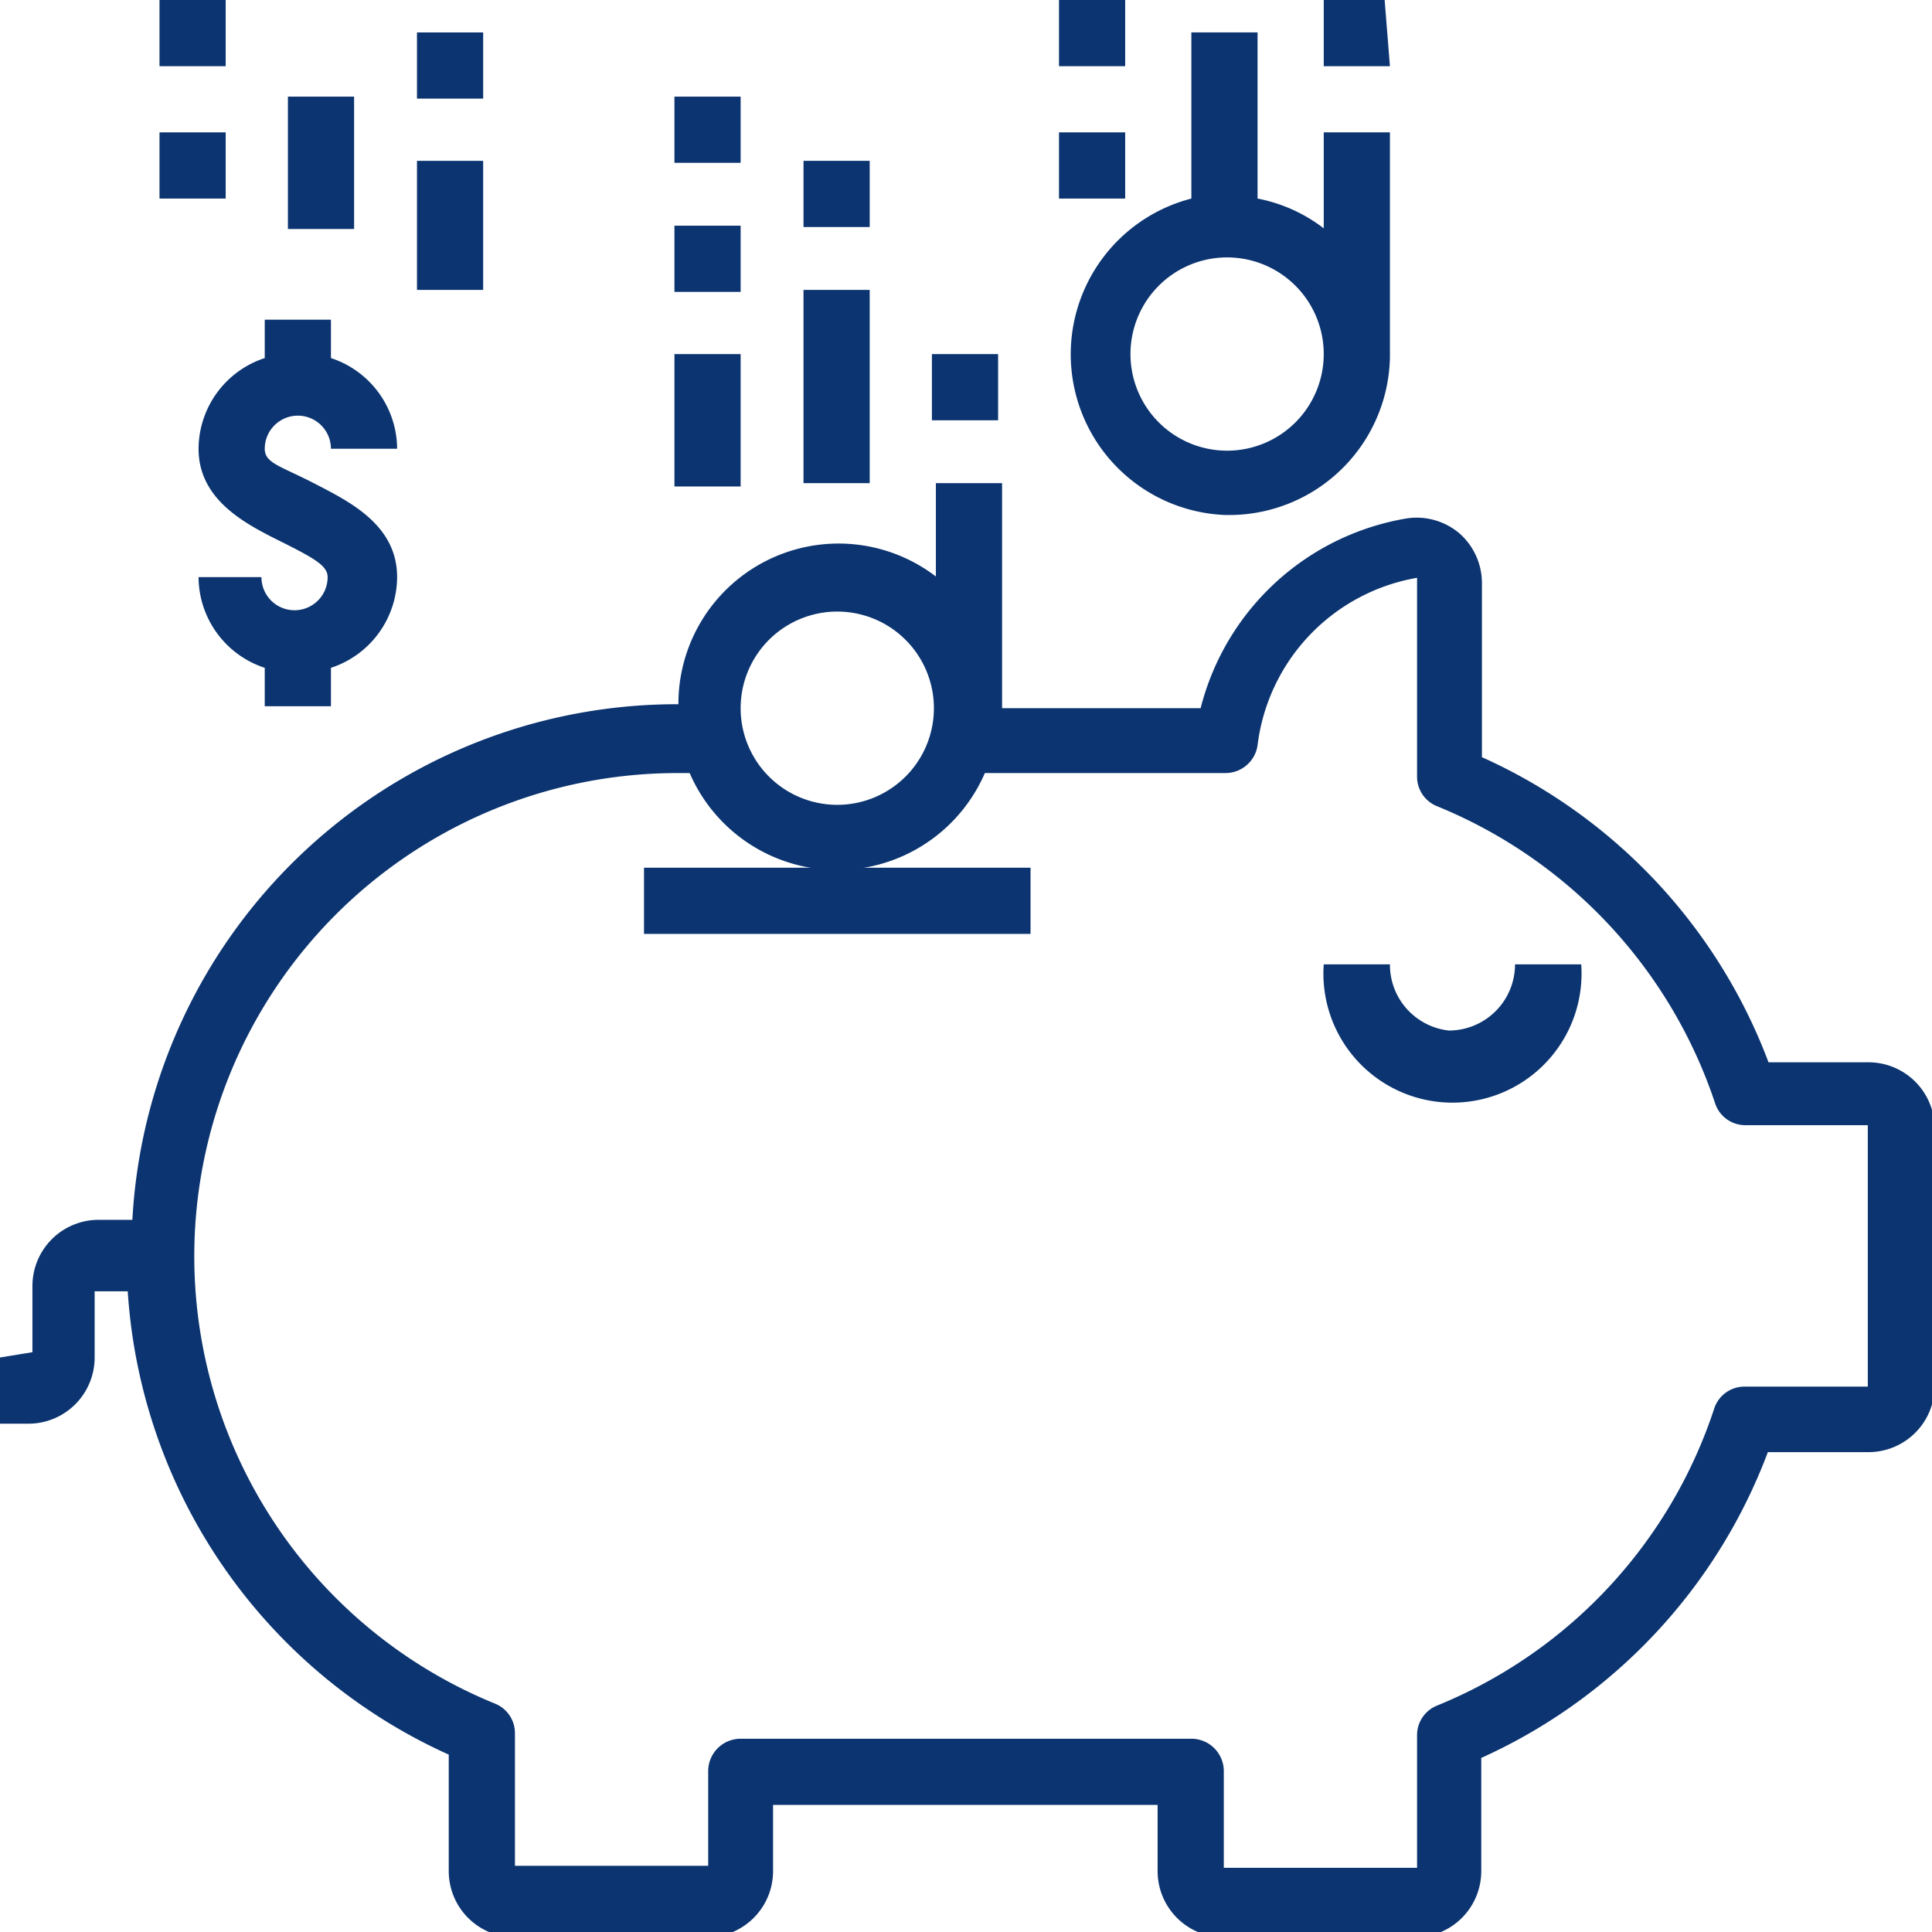 <svg xmlns="http://www.w3.org/2000/svg" viewBox="0 0 29.19 29.19"><defs><style>.cls-1{fill:#0b3470;}</style></defs><title>ahorro</title><g id="Capa_2" data-name="Capa 2"><g id="Capa_1-2" data-name="Capa 1"><path class="cls-1" d="M.49,20.43v-1a1,1,0,0,1,1-1H2a8.24,8.24,0,0,1,8.25-7.79,2.42,2.42,0,0,1,3.89-1.93V7.3h1v3.4h3a3.87,3.87,0,0,1,3.13-2.87,1,1,0,0,1,.77.22,1,1,0,0,1,.35.75v2.64a8.23,8.23,0,0,1,4.33,4.61h1.51a1,1,0,0,1,1,1v3.89a1,1,0,0,1-1,1H26.71a8.25,8.25,0,0,1-4.33,4.62v1.71a1,1,0,0,1-1,1H18.49a1,1,0,0,1-1-1v-1H11.68v1a1,1,0,0,1-1,1H7.78a1,1,0,0,1-1-1V26.51a8.26,8.26,0,0,1-4.85-7h-.5v1a1,1,0,0,1-1,1H0v-1ZM12.65,9.24a1.46,1.46,0,1,0,1.46,1.46A1.46,1.46,0,0,0,12.65,9.24ZM7.48,25.74a.48.48,0,0,1,.3.45v2H10.7V26.76a.49.49,0,0,1,.49-.49H18a.49.49,0,0,1,.49.49v1.46h2.92v-2a.48.48,0,0,1,.3-.45,7.31,7.31,0,0,0,4.19-4.49.48.48,0,0,1,.46-.33h1.86V17H26.37a.48.48,0,0,1-.46-.34,7.36,7.36,0,0,0-4.2-4.48.48.48,0,0,1-.3-.45v-3A2.93,2.93,0,0,0,19,11.26a.49.49,0,0,1-.48.42H14.88a2.43,2.43,0,0,1-4.46,0h-.2A7.3,7.3,0,0,0,7.48,25.74Z"/><path class="cls-1" d="M21.89,15.57a1,1,0,0,0,1-1h1a1.95,1.95,0,1,1-3.89,0h1A1,1,0,0,0,21.89,15.57Z"/><path class="cls-1" d="M3,6.78c0,.78.72,1.14,1.24,1.4s.71.37.71.54a.49.49,0,0,1-1,0H3a1.45,1.45,0,0,0,1,1.37v.58H5v-.58a1.45,1.45,0,0,0,1-1.37c0-.79-.72-1.14-1.24-1.41S4,7,4,6.78a.49.49,0,1,1,1,0h1A1.45,1.45,0,0,0,5,5.41V4.83H4v.58A1.45,1.45,0,0,0,3,6.78Z"/><path class="cls-1" d="M5.35,1.46h-1v2h1Z"/><path class="cls-1" d="M3.41,2h-1v1h1Z"/><path class="cls-1" d="M3.41,0h-1V1h1Z"/><path class="cls-1" d="M7.3,2.43h-1V4.38h1Z"/><path class="cls-1" d="M7.3.49h-1v1h1Z"/><path class="cls-1" d="M18.49,7.78A2.43,2.43,0,0,1,18,3V.49h1V3a2.37,2.37,0,0,1,1,.45V2h1v3.4A2.43,2.43,0,0,1,18.49,7.78Zm0-3.89A1.46,1.46,0,1,0,20,5.35,1.46,1.46,0,0,0,18.49,3.89Z"/><path class="cls-1" d="M20.92,0H20V1h1Z"/><path class="cls-1" d="M17,2h-1v1h1Z"/><path class="cls-1" d="M17,0h-1V1h1Z"/><path class="cls-1" d="M15.08,5.35h-1v1h1Z"/><path class="cls-1" d="M13.14,4.38h-1V7.3h1Z"/><path class="cls-1" d="M11.19,3.41h-1v1h1Z"/><path class="cls-1" d="M11.19,1.46h-1v1h1Z"/><path class="cls-1" d="M13.14,2.43h-1v1h1Z"/><path class="cls-1" d="M15.57,14.11H9.73v-1h5.84Z"/><path class="cls-1" d="M11.19,5.35h-1v2h1Z"/></g></g></svg>